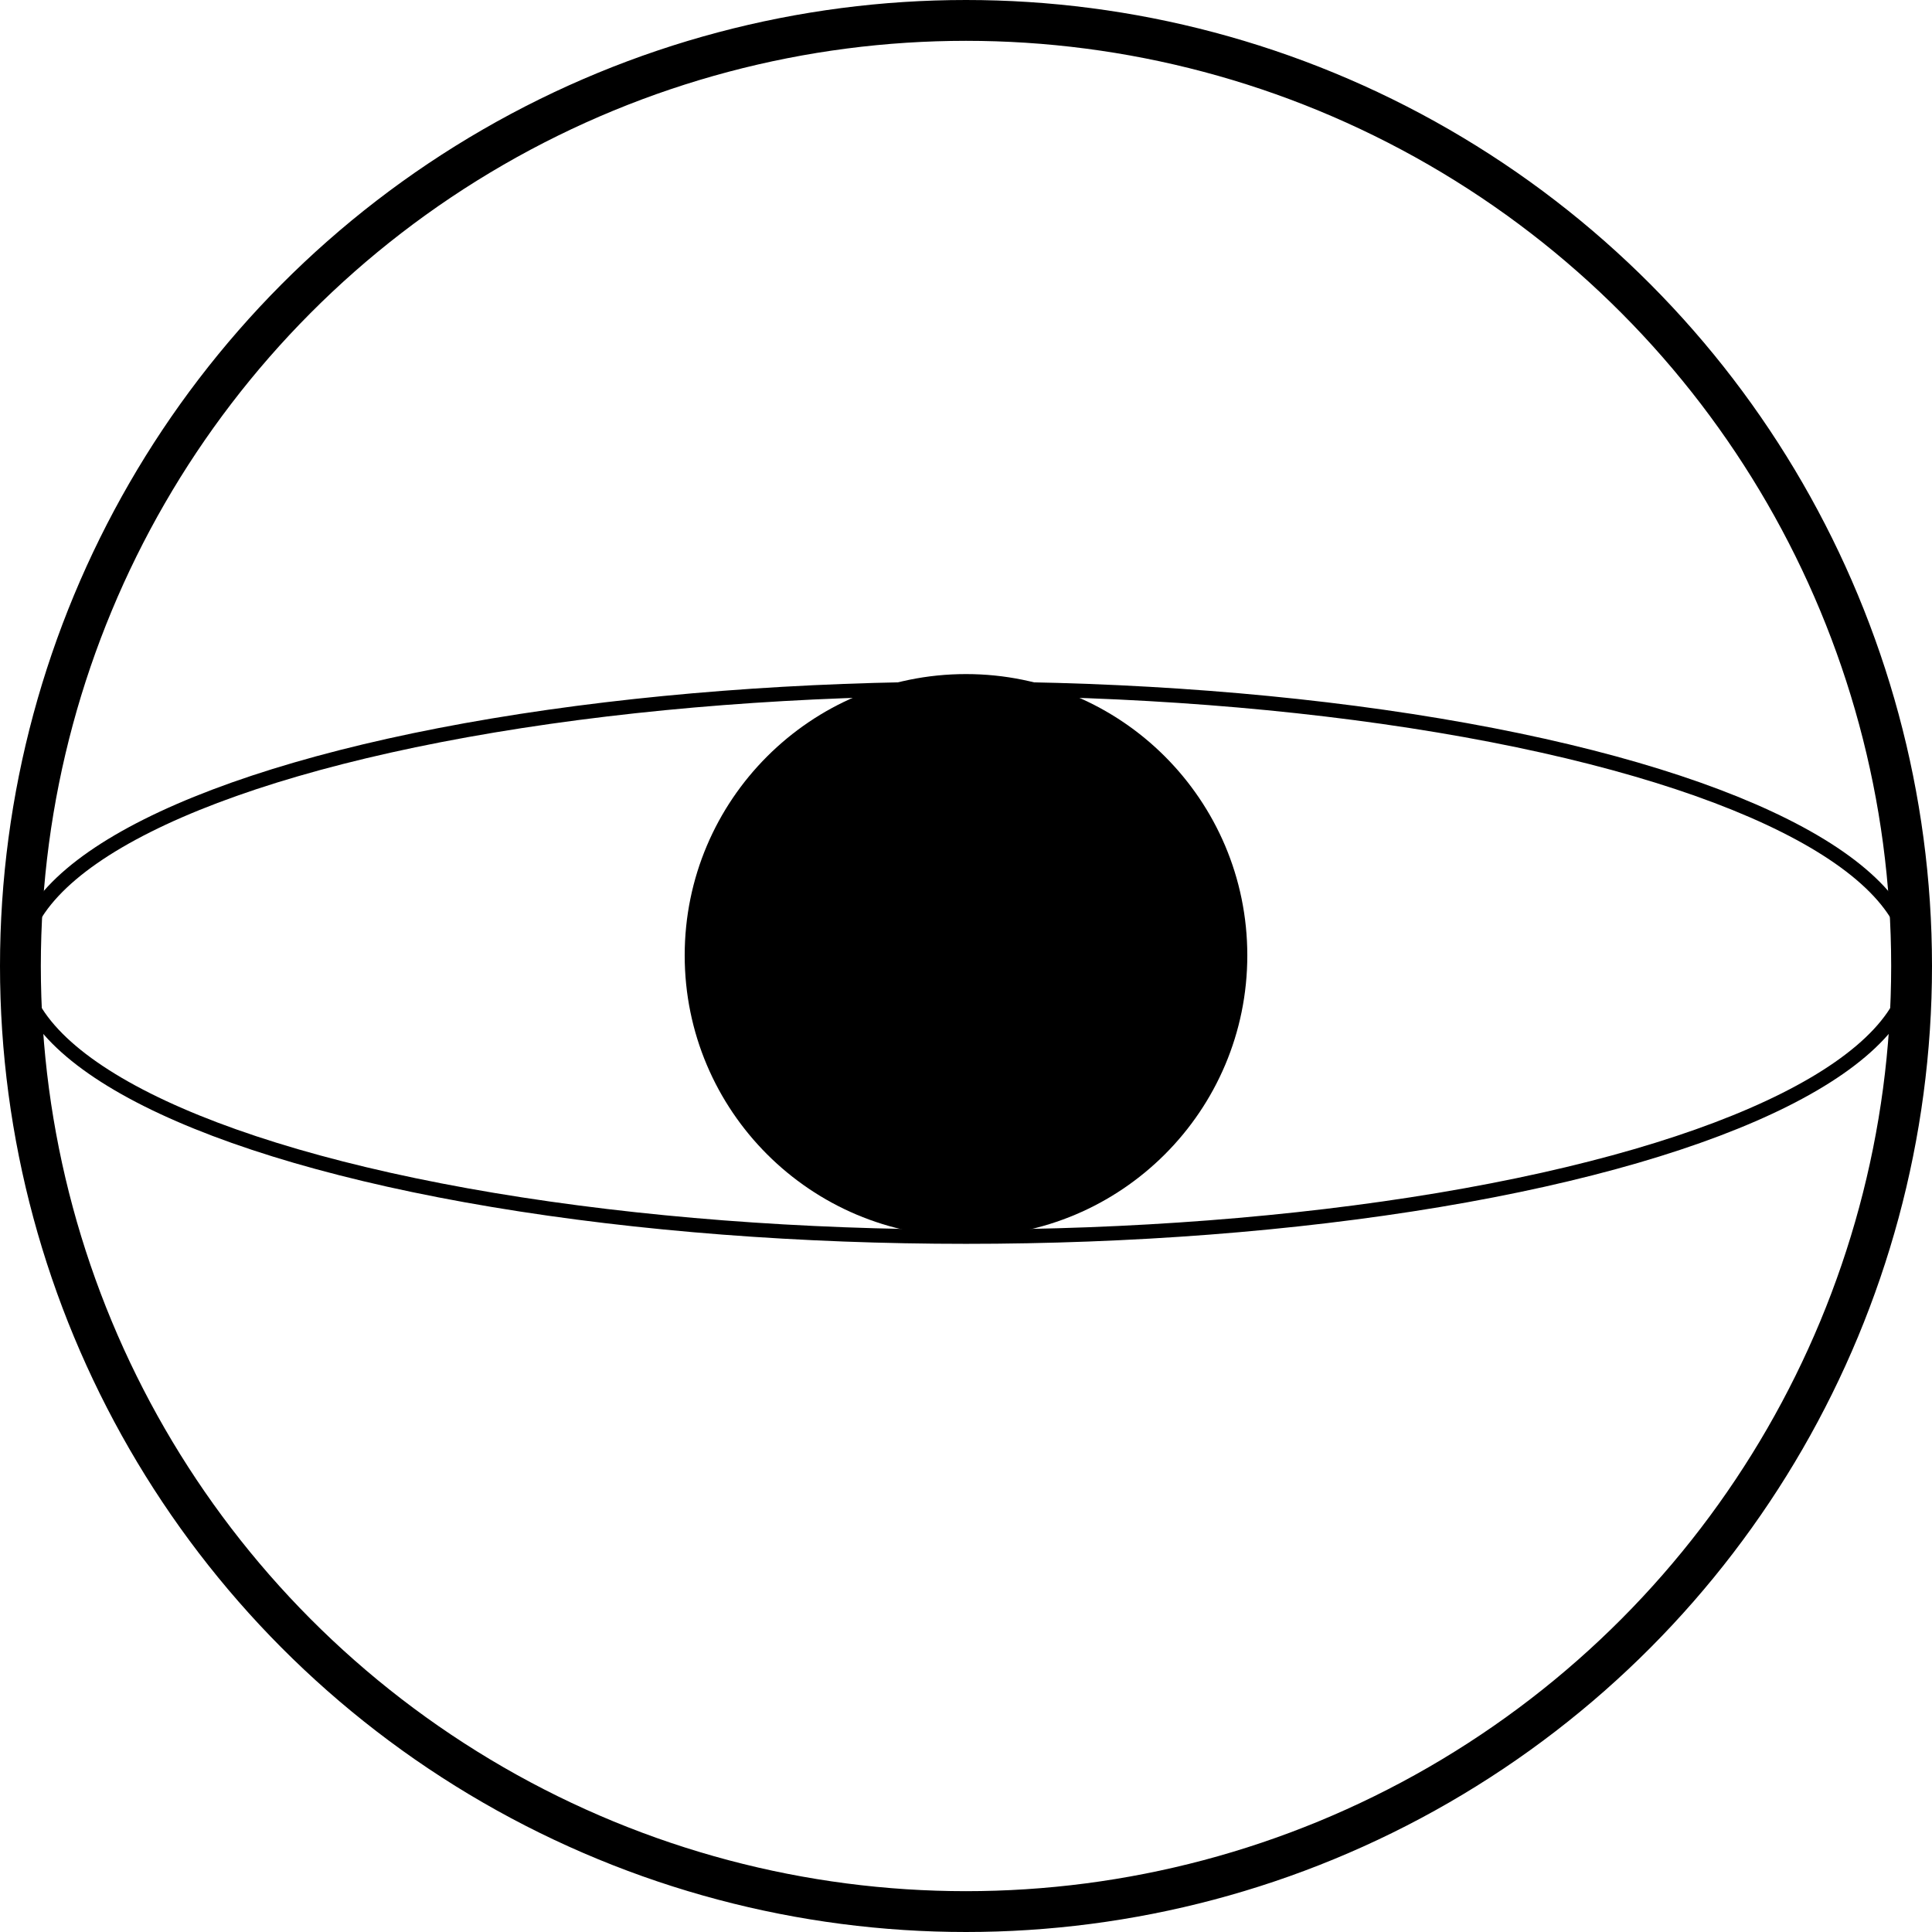 <svg id="Layer_1" data-name="Layer 1" xmlns="http://www.w3.org/2000/svg" viewBox="0 0 47.32 47.32"><defs><style>.cls-1,.cls-2{fill:none;stroke:#000;stroke-miterlimit:10;}.cls-1{stroke-width:0.35px;}</style></defs><circle class="cls-1" cx="23.66" cy="23.66" r="23.16"/><ellipse class="cls-1" cx="23.66" cy="23.58" rx="23.16" ry="6.71"/><circle cx="23.66" cy="23.4" r="6.89"/><circle class="cls-2" cx="23.66" cy="23.66" r="23.16"/></svg>